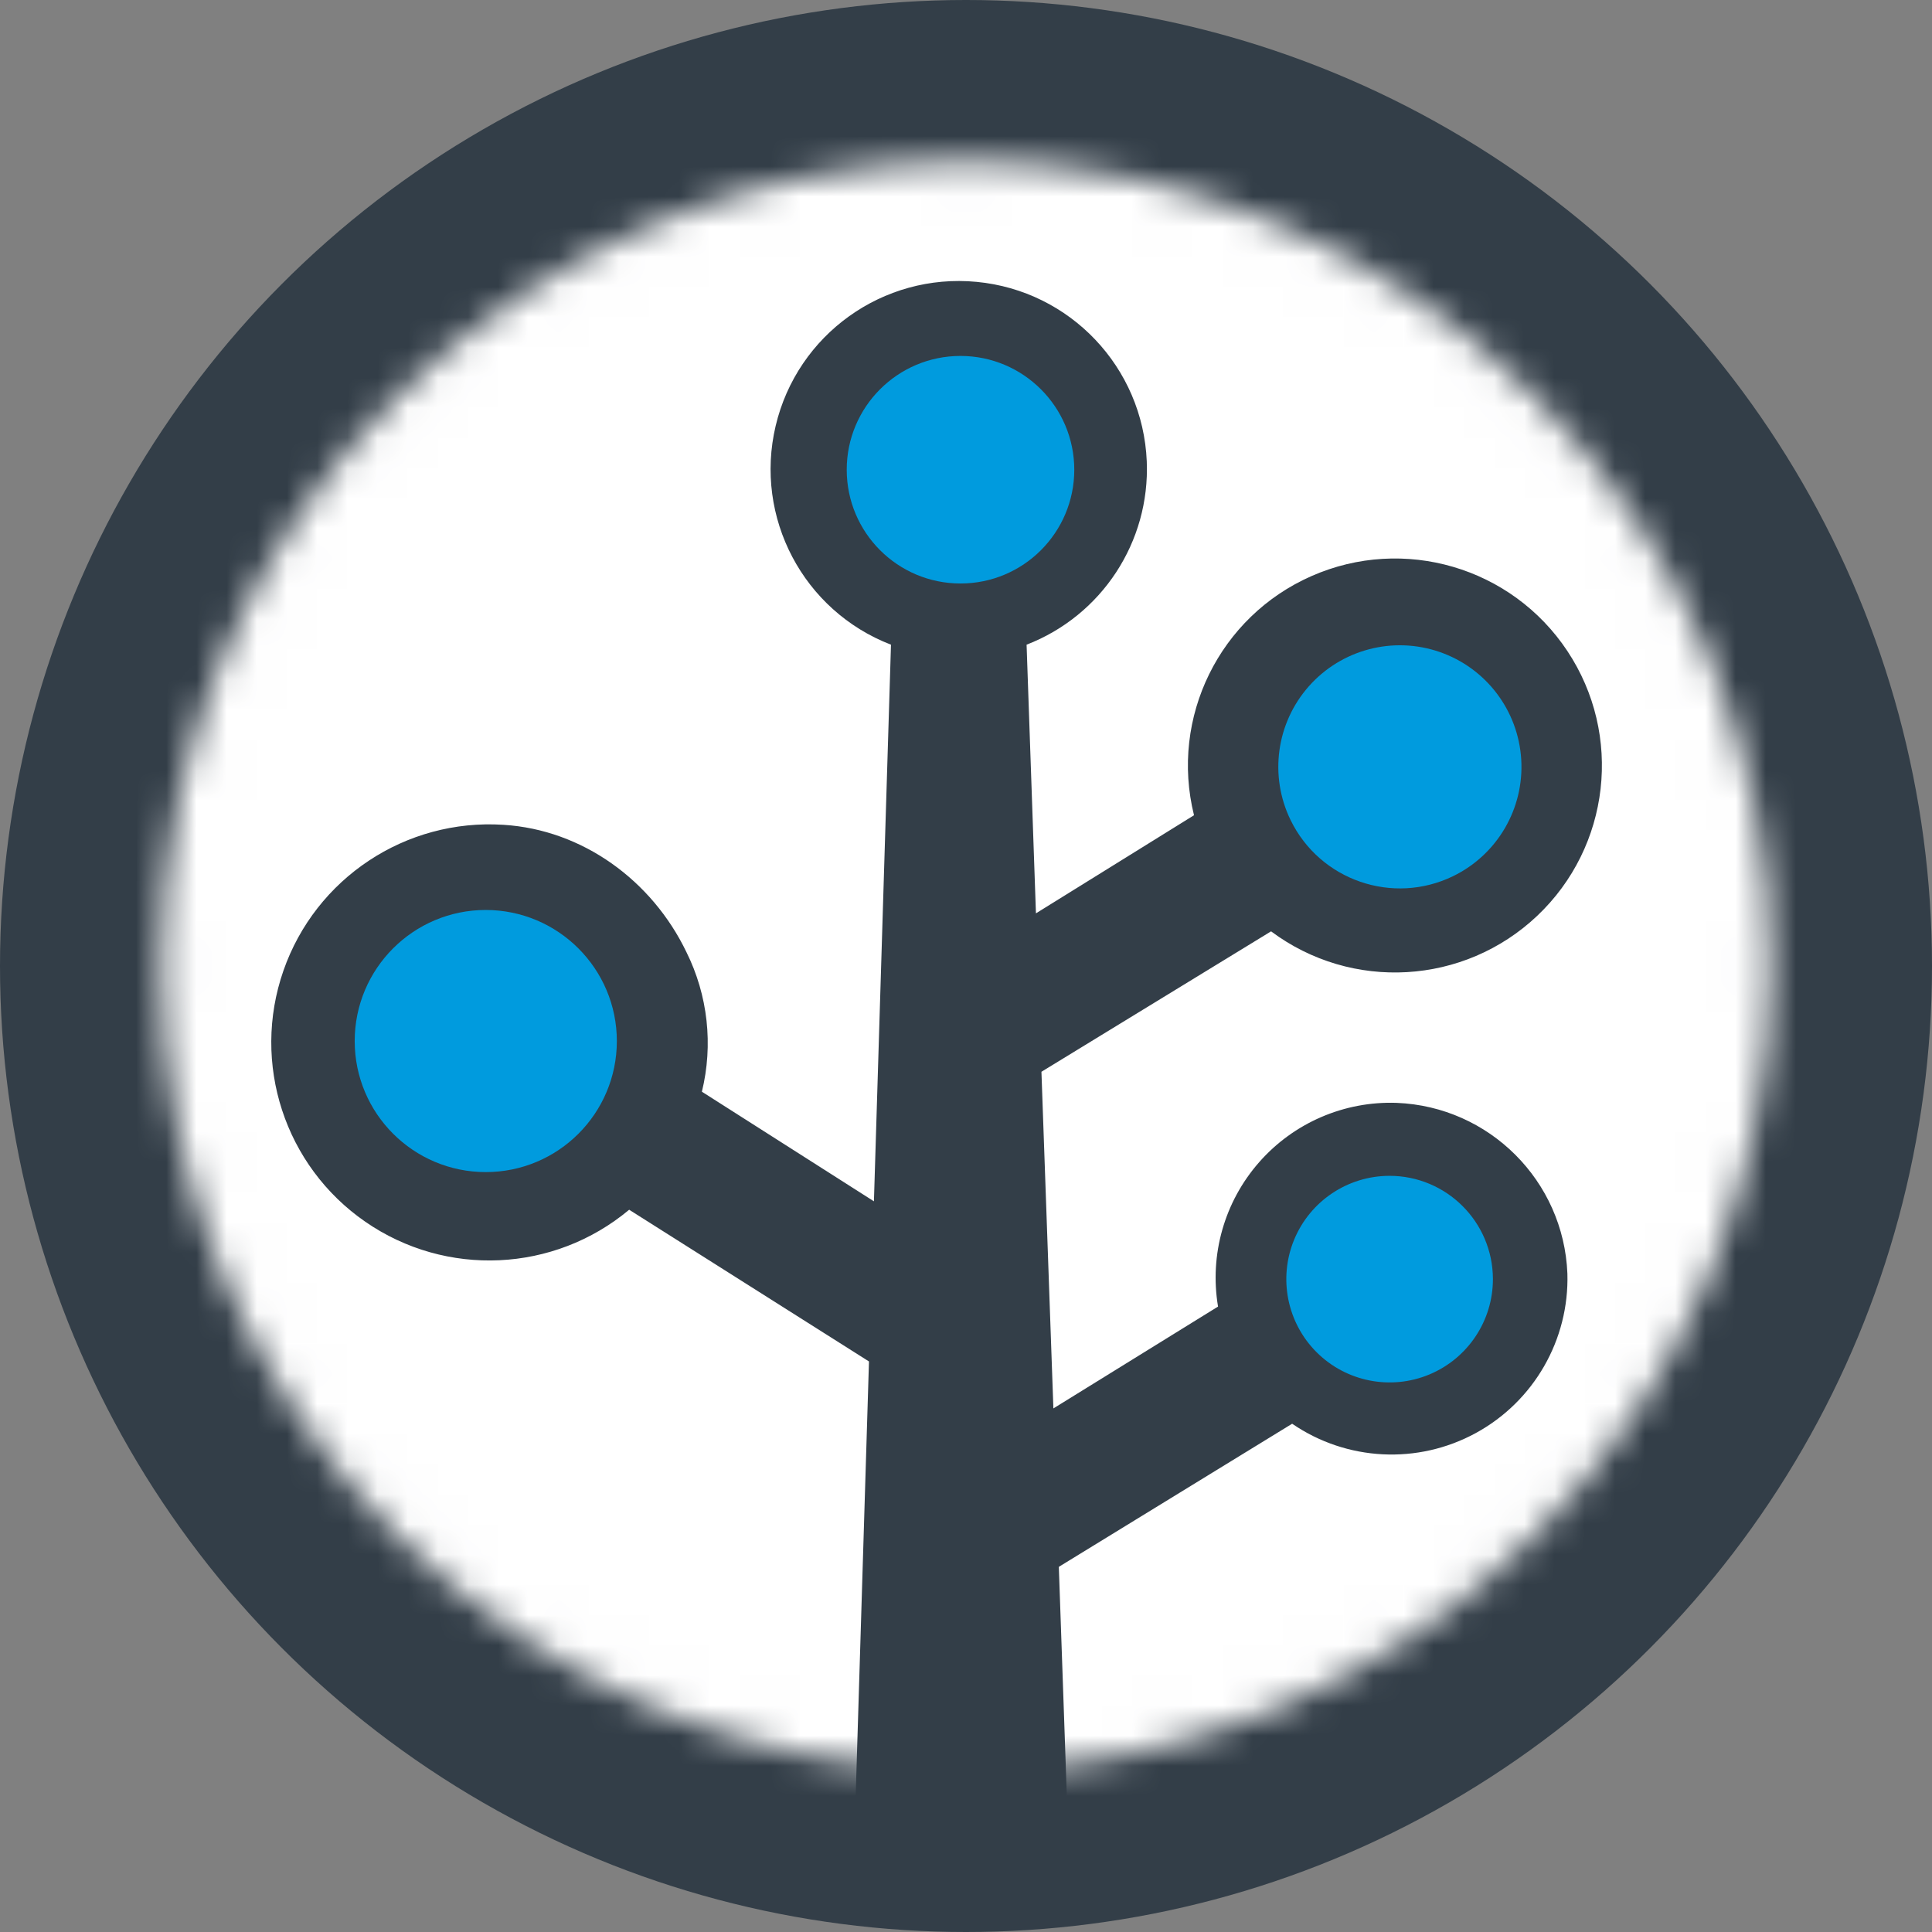 <svg width="64" height="64" viewBox="0 0 64 64" fill="none" xmlns="http://www.w3.org/2000/svg">
<rect x="0" y="0" width="64" height="64" fill="#808080" stroke="none"/>
<circle cx="32" cy="32" r="32" fill="#333E48"/>
<mask id="mask0" mask-type="alpha" maskUnits="userSpaceOnUse" x="5" y="5" width="54" height="54">
<path d="M57.867 32C57.867 46.286 46.286 57.867 32 57.867C17.714 57.867 6.133 46.286 6.133 32C6.133 17.715 17.714 6.134 32 6.134C46.286 6.134 57.867 17.715 57.867 32Z" fill="#E7F0F8" stroke="white" stroke-width="1.6"/>
</mask>
<g mask="url(#mask0)">
<circle cx="32" cy="32" r="32" fill="white"/>
<path d="M64 31.999C64 14.35 49.645 0 32.001 0C14.357 0 0 14.35 0 31.999C0 48.672 12.818 62.406 29.118 63.867H29.196C29.464 63.89 29.732 63.91 30 63.927L30.155 63.936C30.399 63.951 30.645 63.962 30.896 63.969H31.091C31.394 63.969 31.696 63.984 32.003 63.984C32.309 63.984 32.581 63.984 32.869 63.971H32.991C33.245 63.964 33.498 63.953 33.75 63.94H33.801C34.369 63.908 34.933 63.861 35.493 63.799C51.499 62.063 64 48.465 64 31.999ZM35.384 60.754L35.075 51.904L42.804 47.163C44.613 48.402 46.964 48.522 48.889 47.471C50.813 46.421 51.986 44.379 51.922 42.188C51.798 39.118 49.338 36.658 46.269 36.534C44.53 36.472 42.855 37.195 41.708 38.503C40.56 39.811 40.061 41.566 40.349 43.282L34.895 46.656L34.499 35.504L42.106 30.852C44.778 32.847 48.498 32.631 50.921 30.339C53.343 28.047 53.766 24.344 51.921 21.566C50.077 18.787 46.501 17.739 43.448 19.082C40.395 20.424 38.751 23.769 39.553 27.006L34.317 30.256L34.007 21.356C36.498 20.393 38.099 17.95 37.988 15.282C37.858 12.17 35.452 9.632 32.352 9.337C29.251 9.041 26.409 11.079 25.694 14.11C24.978 17.141 26.61 20.235 29.515 21.356L28.95 39.795L23.251 36.164C23.631 34.611 23.45 32.972 22.739 31.54C21.599 29.169 19.301 27.487 16.681 27.323C13.44 27.112 10.456 29.089 9.388 32.157C8.321 35.224 9.431 38.626 12.103 40.473C14.774 42.32 18.35 42.157 20.842 40.074L28.786 45.1L28.308 60.719C14.084 58.905 3.036 46.718 3.036 31.999C3.047 16.035 16.035 3.044 32.001 3.044C47.967 3.044 60.955 16.032 60.955 31.997C60.955 46.82 49.759 59.073 35.384 60.754Z" fill="#333E48"/>
<path d="M31.818 11.791C33.899 11.793 35.585 13.479 35.587 15.56C35.587 17.642 33.9 19.329 31.818 19.329C29.737 19.329 28.049 17.642 28.049 15.56C28.049 13.479 29.737 11.791 31.818 11.791ZM46.027 38.951C47.915 38.95 49.447 40.476 49.455 42.364C49.458 43.748 48.627 44.998 47.35 45.531C46.072 46.064 44.599 45.774 43.618 44.798C42.637 43.821 42.342 42.349 42.869 41.069C43.396 39.789 44.643 38.953 46.027 38.951ZM48.136 29.024C46.137 29.995 43.728 29.165 42.753 27.167C42.039 25.703 42.278 23.953 43.358 22.733C44.438 21.514 46.146 21.065 47.686 21.596C49.226 22.127 50.294 23.533 50.393 25.159C50.492 26.785 49.601 28.311 48.136 29.024ZM16.09 30.144C18.488 30.146 20.432 32.089 20.434 34.487C20.433 36.885 18.489 38.828 16.091 38.827C13.694 38.827 11.75 36.884 11.75 34.486C11.75 32.089 13.693 30.145 16.09 30.144Z" fill="#009BDE"/>
</g>
</svg>
